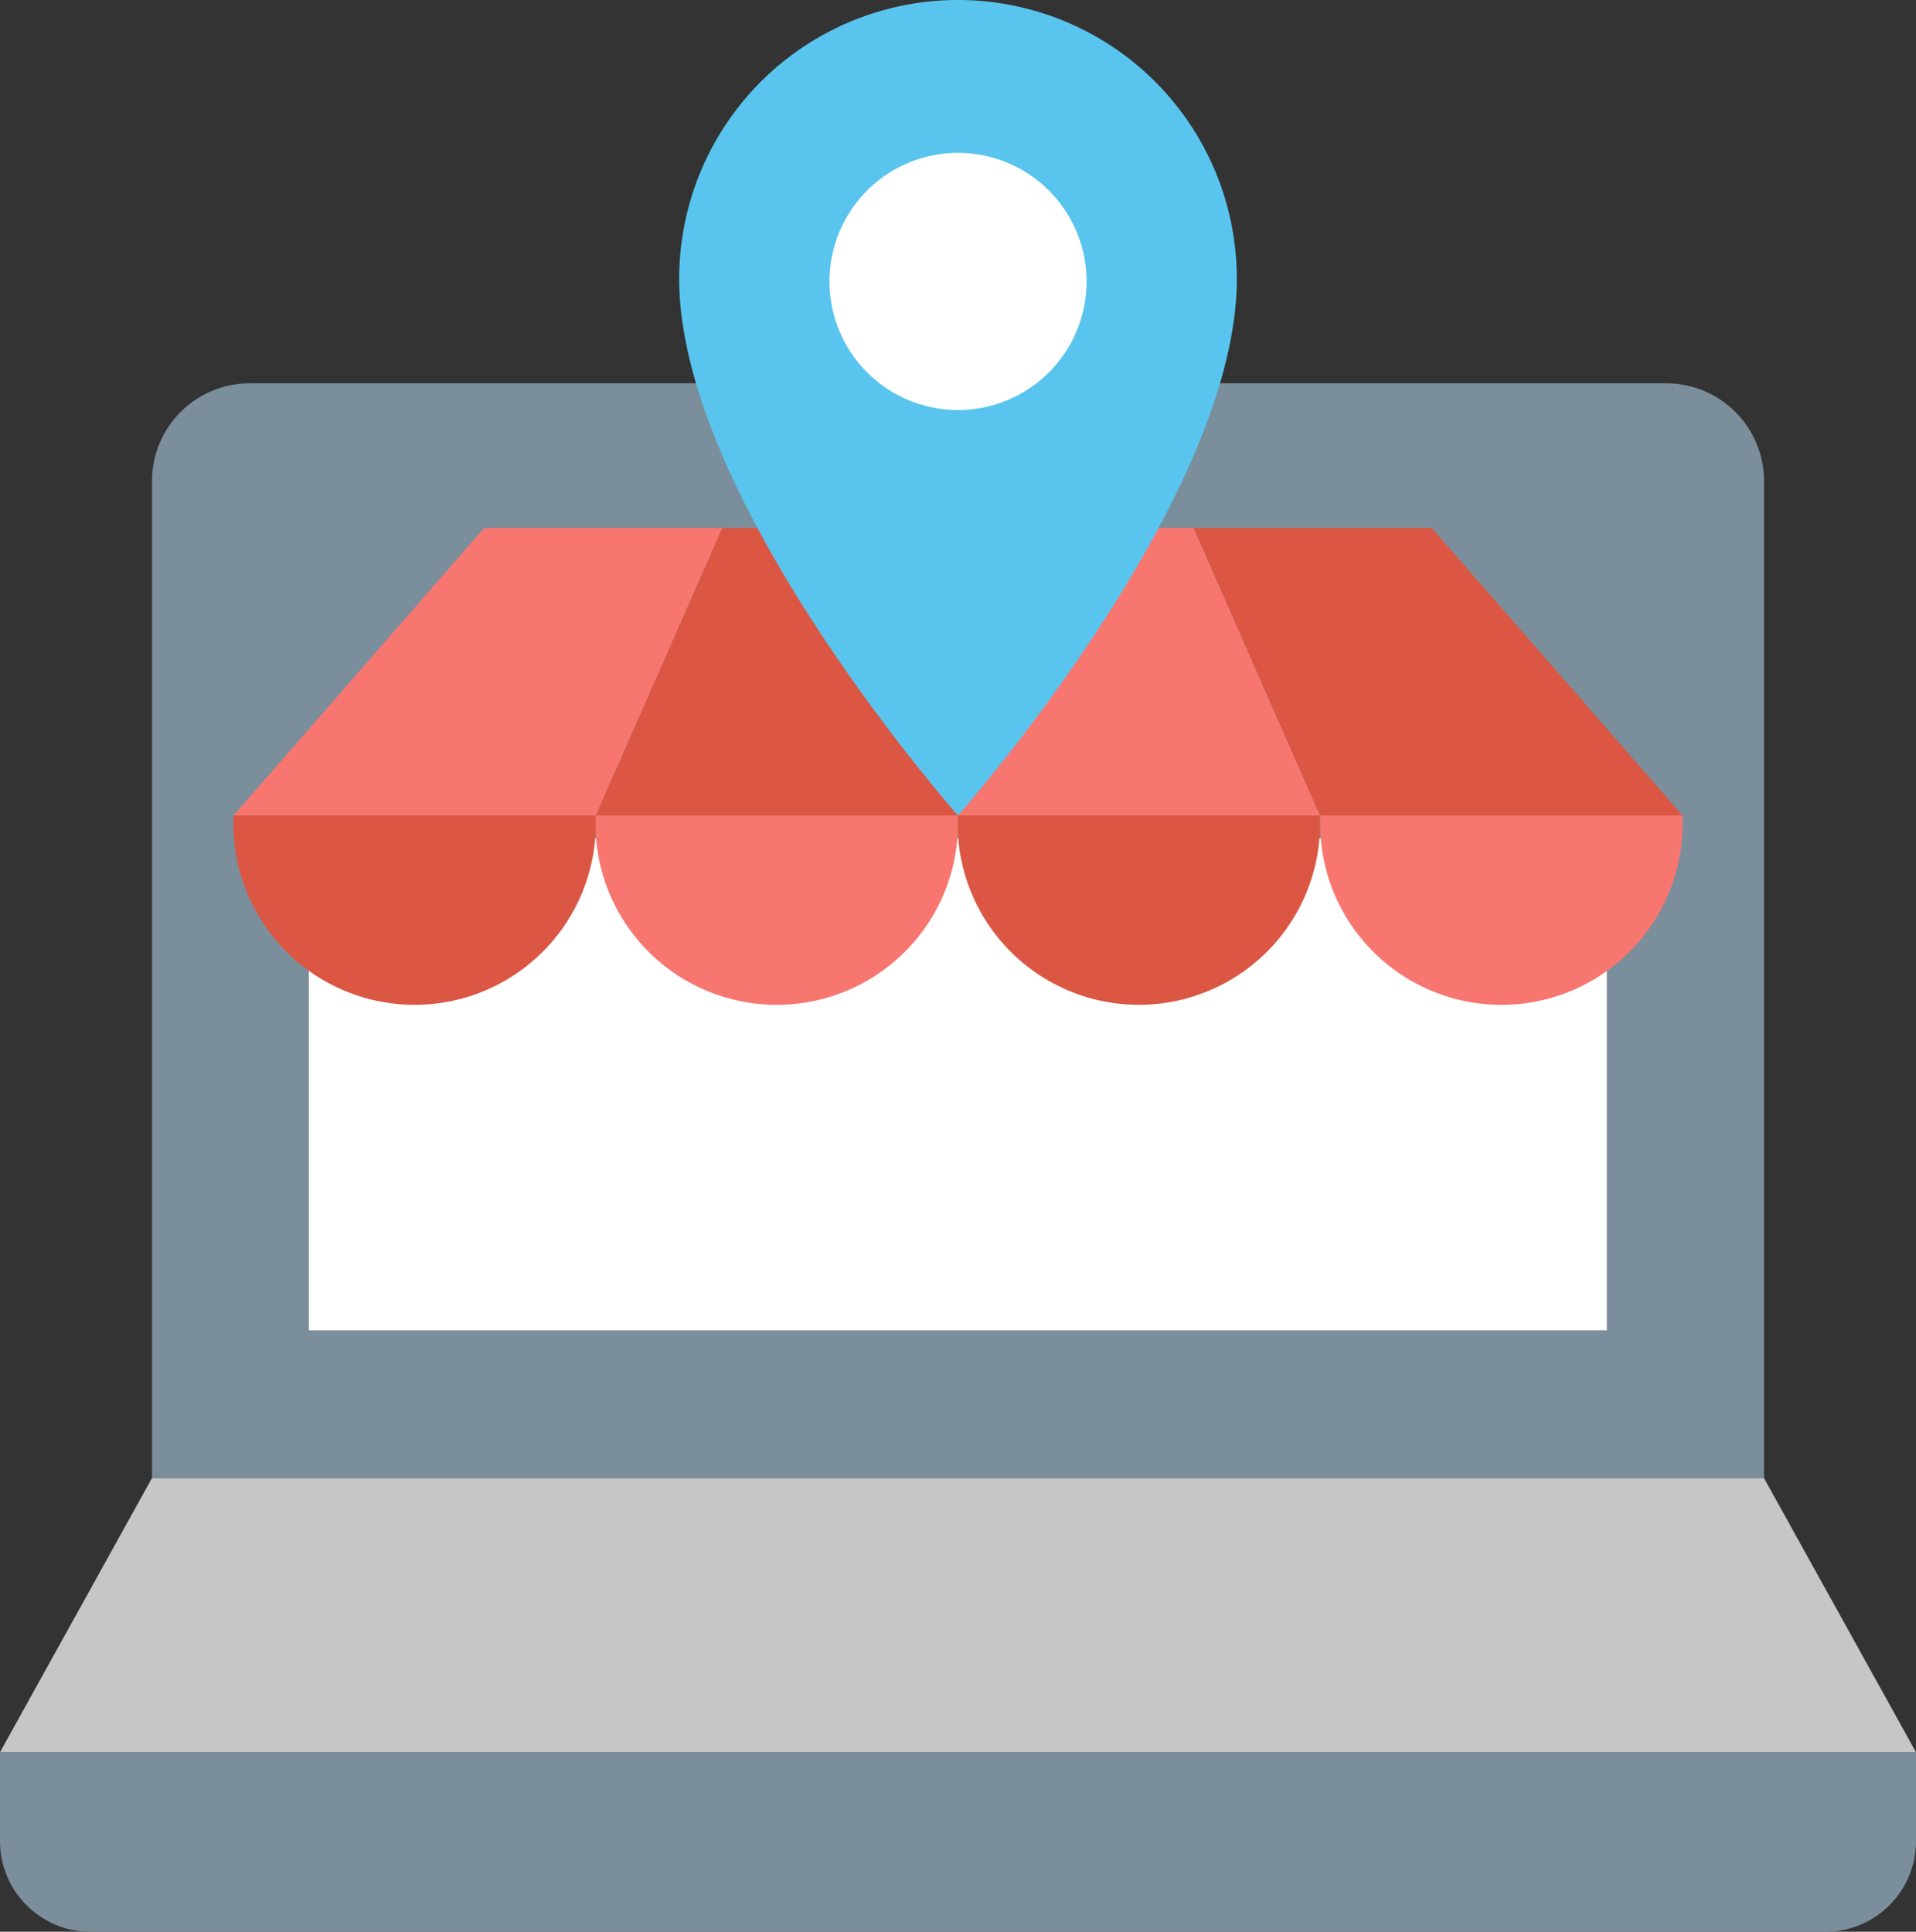 <svg xmlns="http://www.w3.org/2000/svg" width="104.588" height="105.453" viewBox="0 0 104.588 105.453">
  <rect x="0" y="0" width="104.588" height="105.453" fill="#333333" stroke="none"/>
  <g id="그룹_117" data-name="그룹 117" transform="translate(0)">
    <path id="패스_994" data-name="패스 994" d="M214.112,9.751H136.795a5.336,5.336,0,0,0-5.339,5.341V69.519H219.45V15.092a5.338,5.338,0,0,0-5.339-5.341" transform="translate(-123.158 11.173)" fill="#7a8e9b"/>
    <rect id="사각형_88" data-name="사각형 88" width="70.852" height="26.862" transform="translate(16.859 45.757)" fill="#fff"/>
    <path id="패스_995" data-name="패스 995" d="M127.679,43.765v4.86a4.947,4.947,0,0,0,4.945,4.943h94.7a4.946,4.946,0,0,0,4.943-4.943v-4.86Z" transform="translate(-127.679 51.886)" fill="#7a8e9b"/>
    <path id="패스_996" data-name="패스 996" d="M127.679,51.915H232.265l-8.294-14.959h-88Z" transform="translate(-127.678 43.736)" fill="#c6c6c6"/>
    <path id="패스_997" data-name="패스 997" d="M142.479,20.489a9.894,9.894,0,1,0,19.768,0Z" transform="translate(-109.964 24.026)" fill="#f87670"/>
    <path id="패스_998" data-name="패스 998" d="M151.477,20.489a9.893,9.893,0,1,0,19.766,0Z" transform="translate(-99.194 24.026)" fill="#db5743"/>
    <path id="패스_999" data-name="패스 999" d="M160.485,20.489a9.894,9.894,0,1,0,19.768,0Z" transform="translate(-88.412 24.026)" fill="#f87670"/>
    <path id="패스_1000" data-name="패스 1000" d="M133.482,20.489a9.893,9.893,0,1,0,19.766,0Z" transform="translate(-120.733 24.026)" fill="#db5743"/>
    <path id="패스_1001" data-name="패스 1001" d="M162.249,13.343H149.39l-6.912,15.7h19.77Z" transform="translate(-109.964 15.472)" fill="#db5743"/>
    <path id="패스_1002" data-name="패스 1002" d="M160.16,13.343H147.169l-13.687,15.7h19.766Z" transform="translate(-120.733 15.472)" fill="#f87670"/>
    <path id="패스_1003" data-name="패스 1003" d="M151.482,13.343h12.857l6.9,15.7H151.482Z" transform="translate(-99.188 15.472)" fill="#f87670"/>
    <path id="패스_1004" data-name="패스 1004" d="M157.334,13.343h13l13.689,15.7h-19.79Z" transform="translate(-92.183 15.472)" fill="#db5743"/>
    <path id="패스_1005" data-name="패스 1005" d="M159.774.227a15.222,15.222,0,0,0-15.22,15.223c0,12.118,15.22,29.292,15.22,29.292s15.22-17.174,15.22-29.292A15.222,15.222,0,0,0,159.774.227" transform="translate(-107.48 -0.227)" fill="#59c5ef"/>
    <path id="패스_1006" data-name="패스 1006" d="M162.324,11.043a7.018,7.018,0,1,1-7.017-7.017,7.02,7.02,0,0,1,7.017,7.017" transform="translate(-103.011 4.32)" fill="#fff"/>
  </g>
</svg>
